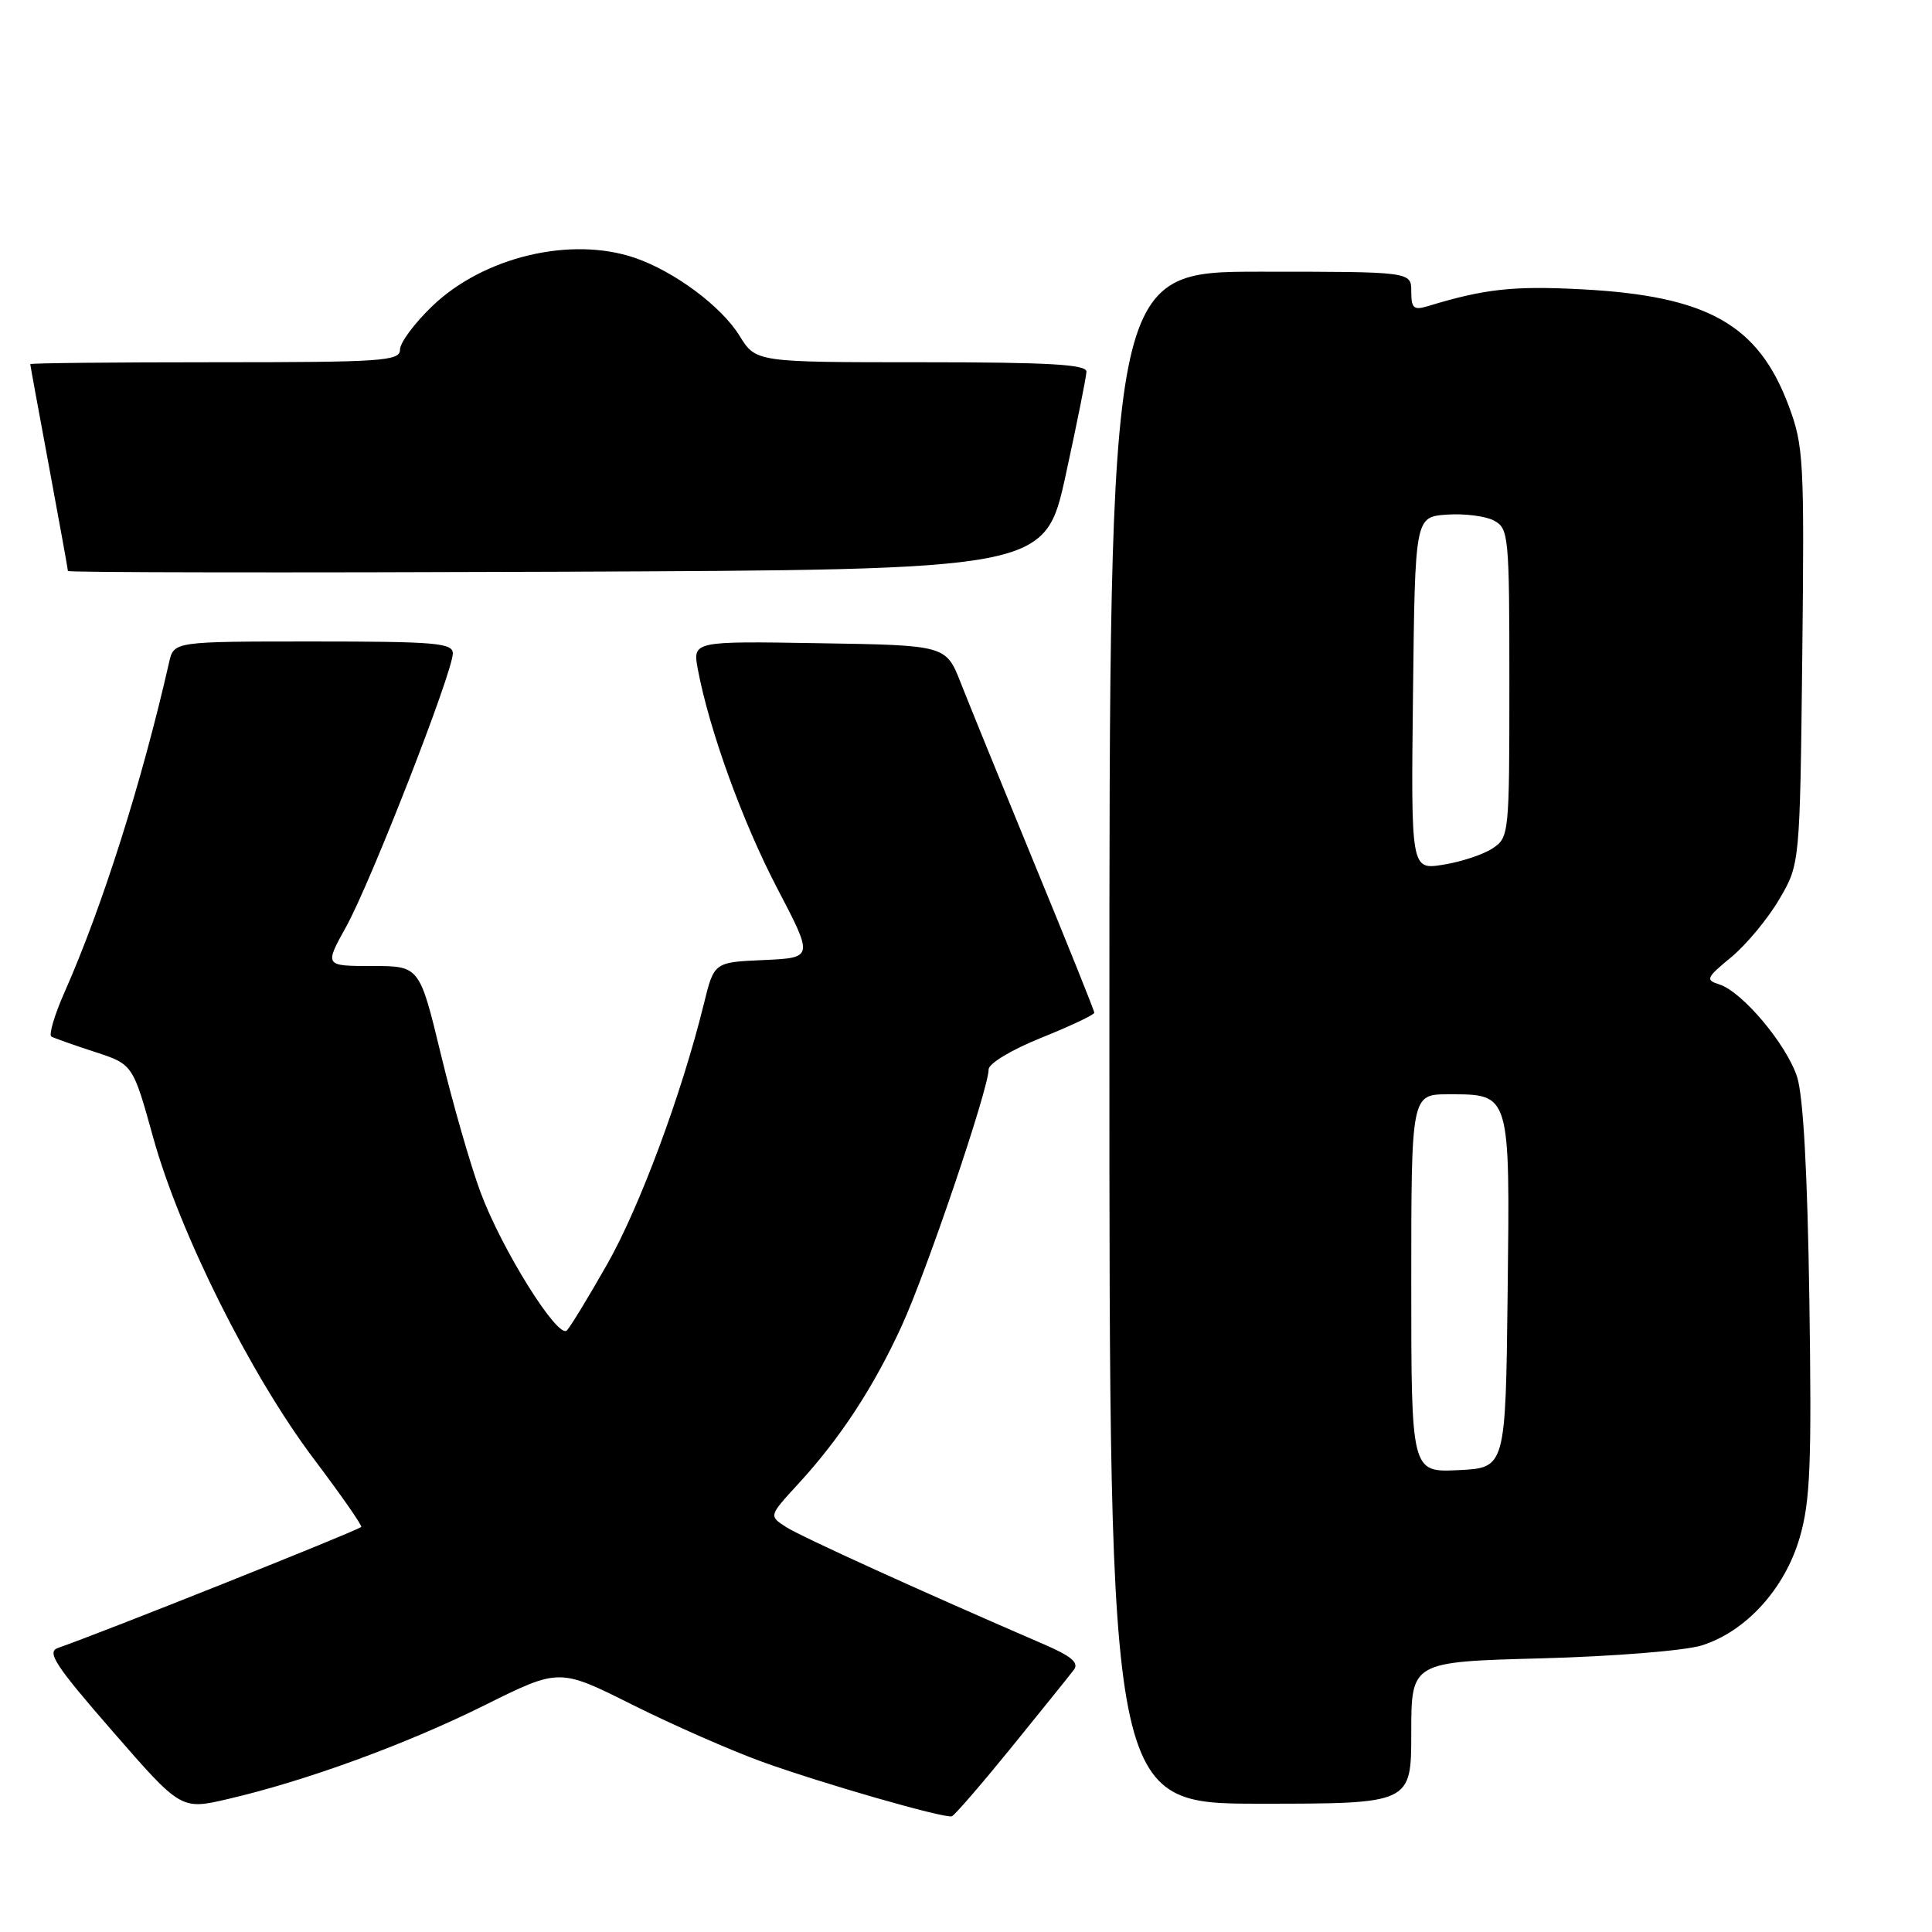 <?xml version="1.0" encoding="UTF-8" standalone="no"?>
<!DOCTYPE svg PUBLIC "-//W3C//DTD SVG 1.1//EN" "http://www.w3.org/Graphics/SVG/1.1/DTD/svg11.dtd" >
<svg xmlns="http://www.w3.org/2000/svg" xmlns:xlink="http://www.w3.org/1999/xlink" version="1.1" viewBox="0 0 256 256">
 <g >
 <path fill="currentColor"
d=" M 134.05 231.50 C 138.06 226.55 141.78 221.94 142.30 221.25 C 142.99 220.33 141.95 219.44 138.37 217.90 C 122.41 211.01 106.18 203.64 104.18 202.35 C 101.87 200.87 101.87 200.87 105.72 196.68 C 111.31 190.61 115.75 183.84 119.49 175.67 C 122.81 168.43 131.00 144.26 131.00 141.70 C 131.00 140.92 134.06 139.08 138.00 137.50 C 141.85 135.95 145.00 134.46 145.00 134.19 C 145.00 133.92 141.46 125.11 137.13 114.60 C 132.81 104.10 128.39 93.25 127.31 90.50 C 125.35 85.50 125.35 85.50 108.56 85.23 C 91.77 84.95 91.77 84.95 92.47 88.70 C 93.98 96.73 98.39 108.91 102.99 117.71 C 107.80 126.91 107.80 126.91 101.21 127.21 C 94.62 127.50 94.62 127.50 93.27 133.00 C 90.34 144.93 84.74 160.00 80.44 167.54 C 77.96 171.91 75.56 175.84 75.11 176.29 C 73.93 177.47 66.49 165.57 63.68 158.00 C 62.35 154.43 59.99 146.21 58.43 139.75 C 55.59 128.00 55.59 128.00 49.29 128.00 C 42.98 128.00 42.98 128.00 45.89 122.75 C 49.14 116.88 60.00 89.05 60.00 86.58 C 60.00 85.20 57.72 85.00 41.52 85.00 C 23.04 85.00 23.04 85.00 22.41 87.75 C 18.80 103.64 13.56 120.16 8.54 131.50 C 7.21 134.50 6.44 137.13 6.81 137.35 C 7.19 137.56 9.77 138.48 12.55 139.38 C 17.61 141.03 17.61 141.03 20.31 150.77 C 23.83 163.43 33.23 182.23 41.58 193.31 C 45.23 198.15 48.06 202.21 47.86 202.34 C 46.52 203.17 13.46 216.36 7.68 218.36 C 6.15 218.89 7.30 220.66 14.92 229.41 C 23.99 239.83 23.99 239.83 30.24 238.37 C 40.57 235.97 53.91 231.09 64.30 225.91 C 74.11 221.04 74.11 221.04 83.80 225.89 C 89.14 228.56 96.88 231.96 101.00 233.45 C 108.97 236.33 125.08 240.96 126.12 240.67 C 126.46 240.58 130.03 236.45 134.05 231.50 Z  M 187.00 229.60 C 187.00 220.20 187.00 220.20 204.25 219.74 C 213.86 219.48 223.26 218.72 225.48 218.03 C 231.35 216.19 236.50 210.52 238.47 203.74 C 239.87 198.94 240.07 194.06 239.75 172.28 C 239.50 155.30 238.94 145.20 238.12 142.68 C 236.70 138.35 230.86 131.41 227.82 130.44 C 225.95 129.85 226.08 129.56 229.40 126.83 C 231.38 125.19 234.24 121.75 235.75 119.18 C 238.50 114.50 238.50 114.50 238.81 86.94 C 239.10 60.97 238.99 59.05 237.01 53.77 C 232.98 42.98 226.24 39.20 209.50 38.33 C 200.53 37.86 196.71 38.28 189.25 40.55 C 187.32 41.14 187.00 40.87 187.00 38.62 C 187.00 36.00 187.00 36.00 167.00 36.00 C 147.00 36.00 147.00 36.00 147.00 137.50 C 147.00 239.00 147.00 239.00 167.00 239.00 C 187.00 239.00 187.00 239.00 187.00 229.60 Z  M 141.20 63.00 C 142.70 56.12 143.94 49.94 143.96 49.25 C 143.99 48.29 138.97 48.00 122.08 48.00 C 100.16 48.00 100.16 48.00 97.99 44.49 C 95.59 40.59 89.33 35.94 84.10 34.16 C 75.64 31.28 64.09 34.03 57.29 40.55 C 54.93 42.81 53.00 45.41 53.00 46.33 C 53.00 47.84 50.73 48.00 28.50 48.00 C 15.02 48.00 4.00 48.11 4.01 48.25 C 4.01 48.39 5.14 54.53 6.51 61.90 C 7.88 69.28 9.00 75.47 9.00 75.66 C 9.00 75.86 38.13 75.90 73.73 75.76 C 138.46 75.50 138.46 75.50 141.20 63.00 Z  M 187.00 170.05 C 187.00 145.00 187.00 145.00 191.93 145.00 C 200.17 145.00 200.08 144.68 199.77 171.34 C 199.50 194.50 199.50 194.50 193.25 194.80 C 187.00 195.10 187.00 195.10 187.00 170.05 Z  M 187.23 91.88 C 187.50 68.50 187.50 68.50 191.71 68.19 C 194.03 68.03 196.84 68.38 197.96 68.98 C 199.91 70.02 200.00 70.97 200.00 90.51 C 200.00 110.61 199.96 110.98 197.75 112.43 C 196.51 113.24 193.58 114.21 191.23 114.58 C 186.96 115.26 186.96 115.26 187.23 91.88 Z "/>
</g>
</svg>